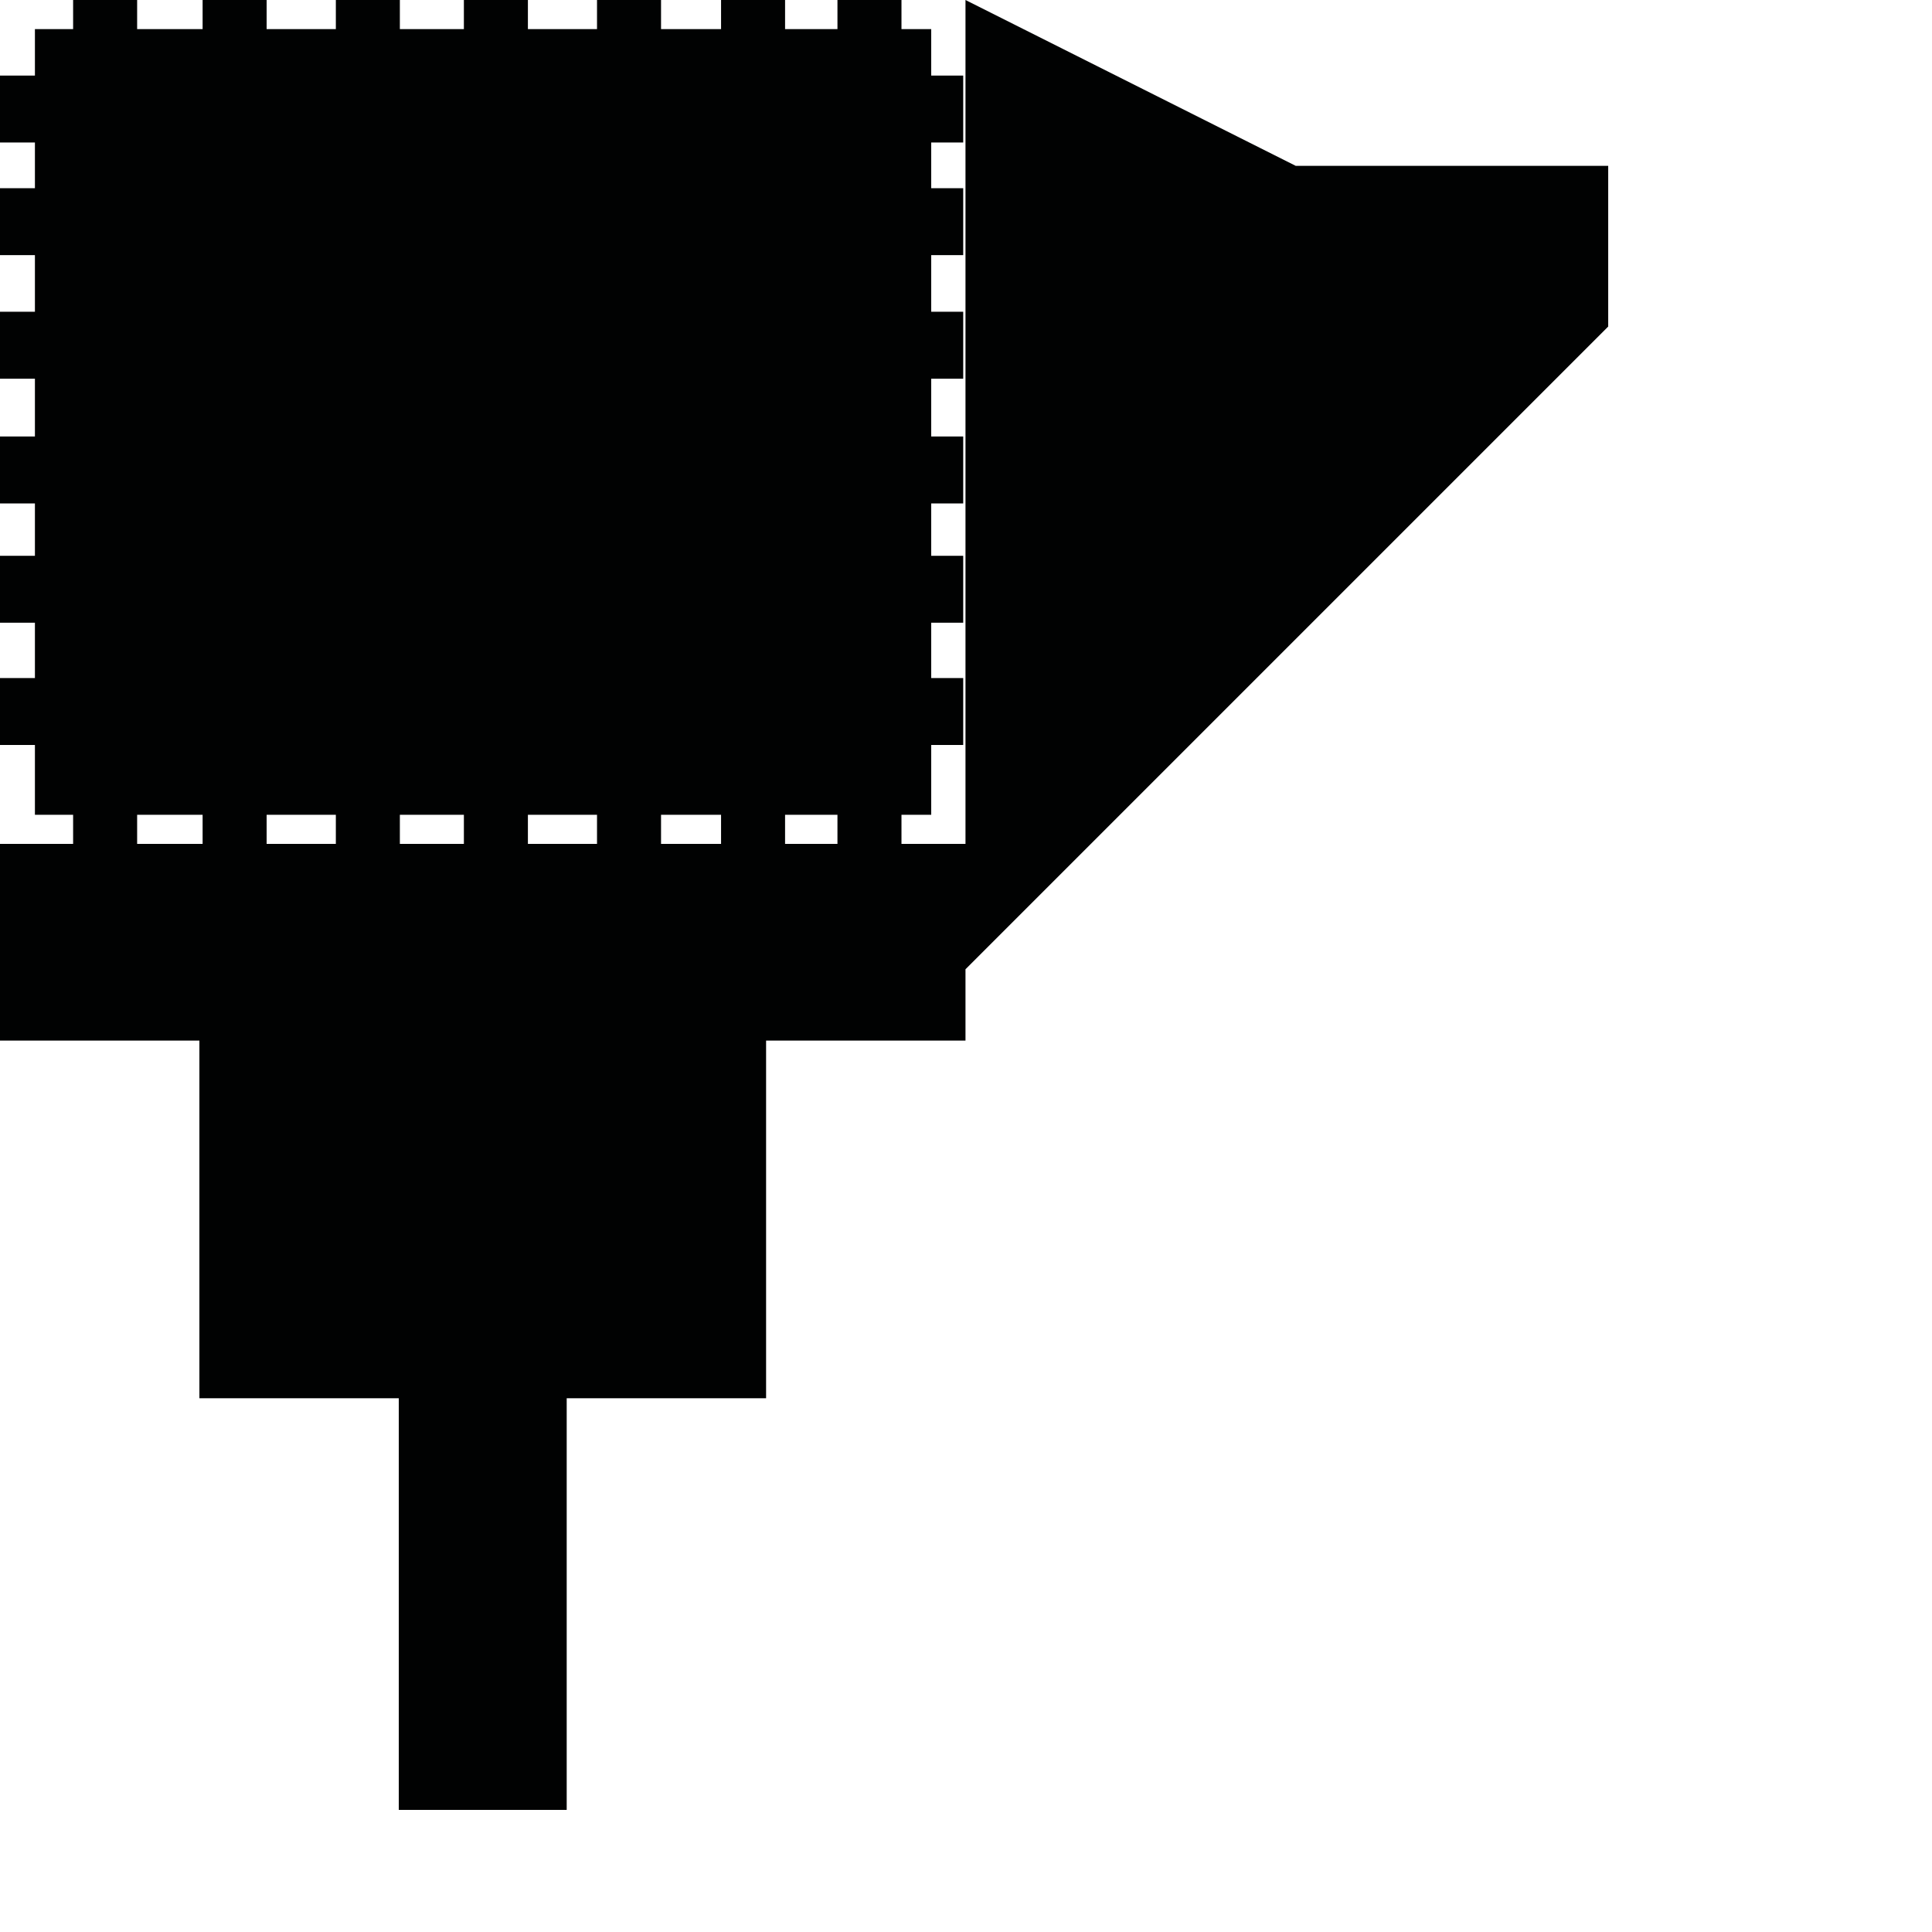 <?xml version="1.0" encoding="utf-8"?>
<!-- Generator: Adobe Illustrator 16.0.0, SVG Export Plug-In . SVG Version: 6.00 Build 0)  -->
<!DOCTYPE svg PUBLIC "-//W3C//DTD SVG 1.1//EN" "http://www.w3.org/Graphics/SVG/1.1/DTD/svg11.dtd">
<svg version="1.1" id="Calque_1" xmlns="http://www.w3.org/2000/svg" xmlns:xlink="http://www.w3.org/1999/xlink" x="0px" y="0px"
	 width="1190.551px" height="1190.551px" viewBox="0 0 1190.551 1190.551" enable-background="new 0 0 1190.551 1190.551"
	 xml:space="preserve">
<path fill="#010202" d="M798.484,102.208L594.961,0v520.035h-39.445v-17.932h18.318v-43.039h19.724v-41.244h-19.724v-34.071h19.724
	v-41.243h-19.724v-32.279h19.724v-41.245h-19.724v-35.638h19.724v-41.246h-19.724v-34.886h19.724V115.97h-19.724V87.805h19.724
	V46.561h-19.724V17.93h-18.318V0h-39.454v17.93h-32.275V0h-39.45v17.93H407.35V0h-39.453v17.93h-42.588V0h-39.451v17.93h-39.452V0
	h-39.448v17.93h-42.652V0h-39.452v17.93H84.506V0H45.055v17.93H21.518v28.631H0v41.244h21.518v28.165H0v41.242h21.518v34.886H0
	v41.246h21.518v35.638H0v41.245h21.518v32.279H0v41.243h21.518v34.071H0v41.244h21.518v43.039h23.537v17.932H0v121.196h122.872
	v220.407h122.873v253.675h103.472V861.639h122.871V641.232h122.873v-43.951L991.02,201.222v-99.014H798.484z M84.506,520.035
	v-17.932h40.347v17.932H84.506z M164.305,520.035v-17.932h42.652v17.932H164.305z M246.406,520.035v-17.932h39.452v17.932H246.406z
	 M325.309,520.035v-17.932h42.588v17.932H325.309z M407.35,520.035v-17.932h36.986v17.932H407.35z M483.786,520.035v-17.932h32.275
	v17.932H483.786z"/>
</svg>
